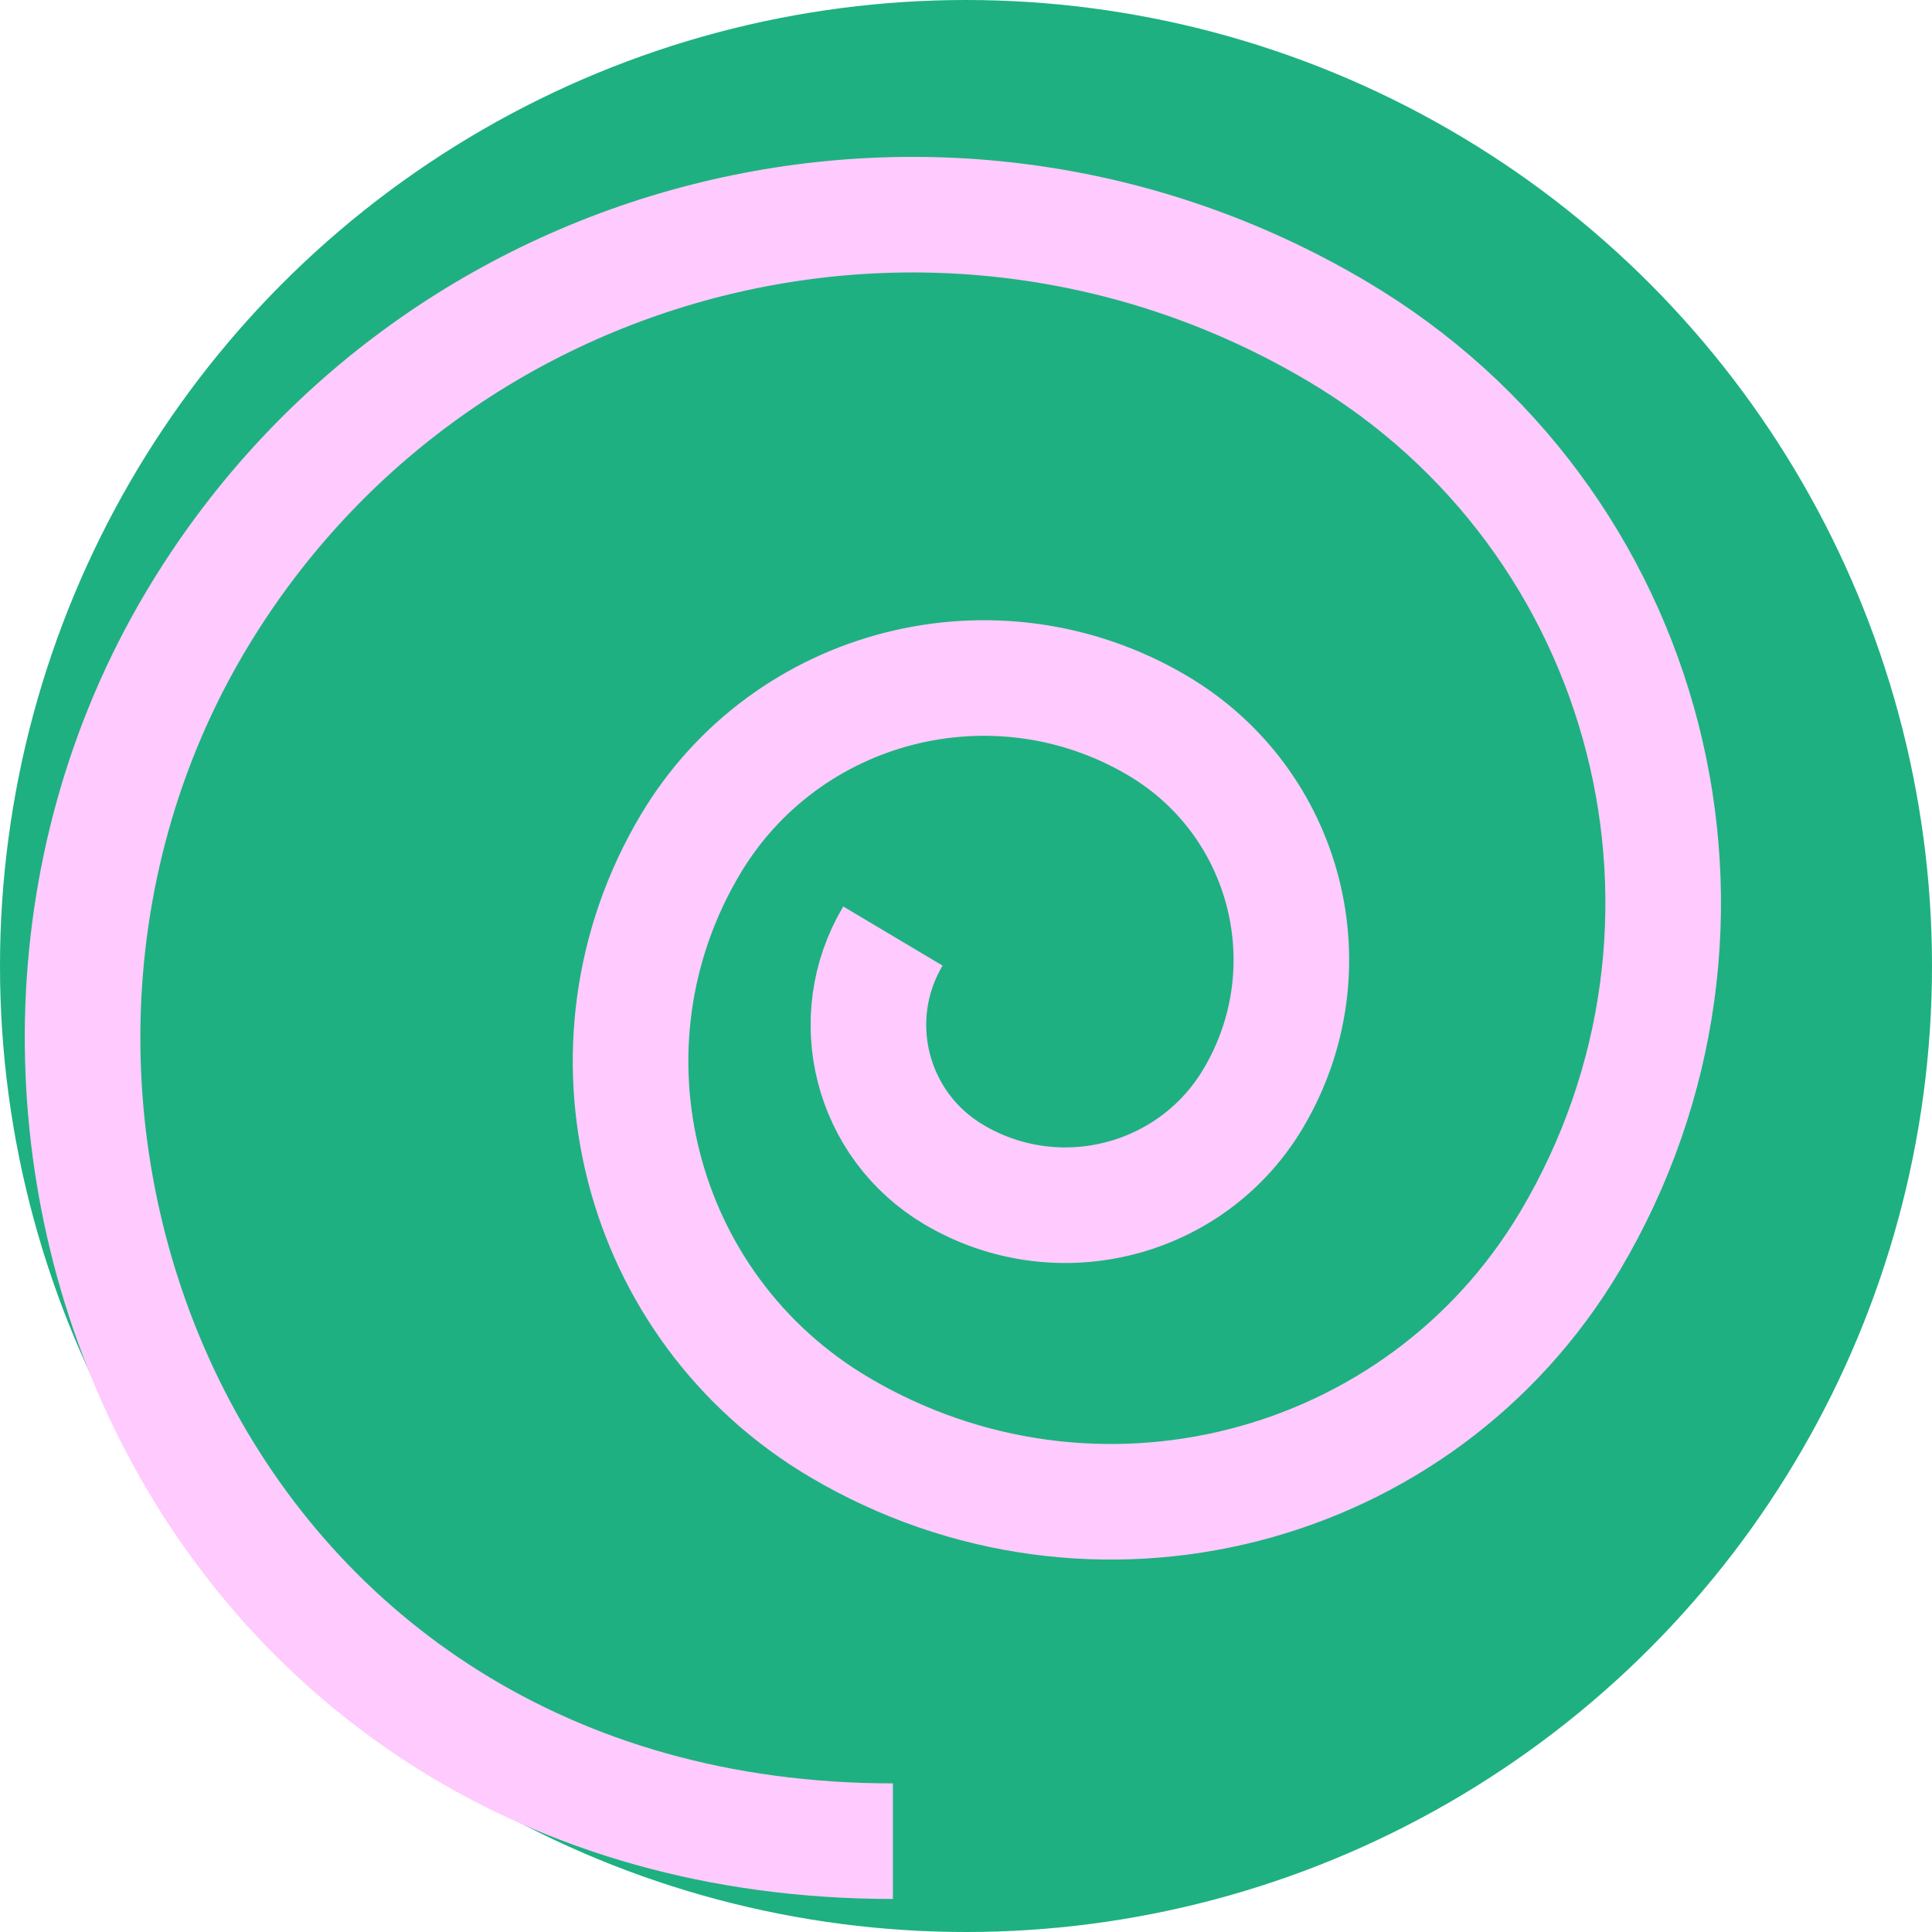 <svg width="117" height="117" viewBox="0 0 117 117" fill="none" xmlns="http://www.w3.org/2000/svg">
<circle cx="58.5" cy="58.5" r="58.5" fill="#1EB081"/>
<path d="M54.074 111.5C11.841 111.5 -5.913 67.509 11.841 37.648C26.056 13.755 56.991 5.875 80.949 20.043C100.115 31.377 106.437 56.057 95.072 75.171C85.976 90.462 66.171 95.509 50.838 86.438C38.573 79.187 34.529 63.384 41.801 51.153C47.618 41.37 60.295 38.142 70.105 43.943C77.956 48.588 80.545 58.698 75.888 66.528C72.164 72.79 64.052 74.853 57.773 71.139C52.746 68.171 51.09 61.699 54.074 56.686" stroke="#FFCAFD" stroke-width="7" stroke-miterlimit="10"/>
</svg>
